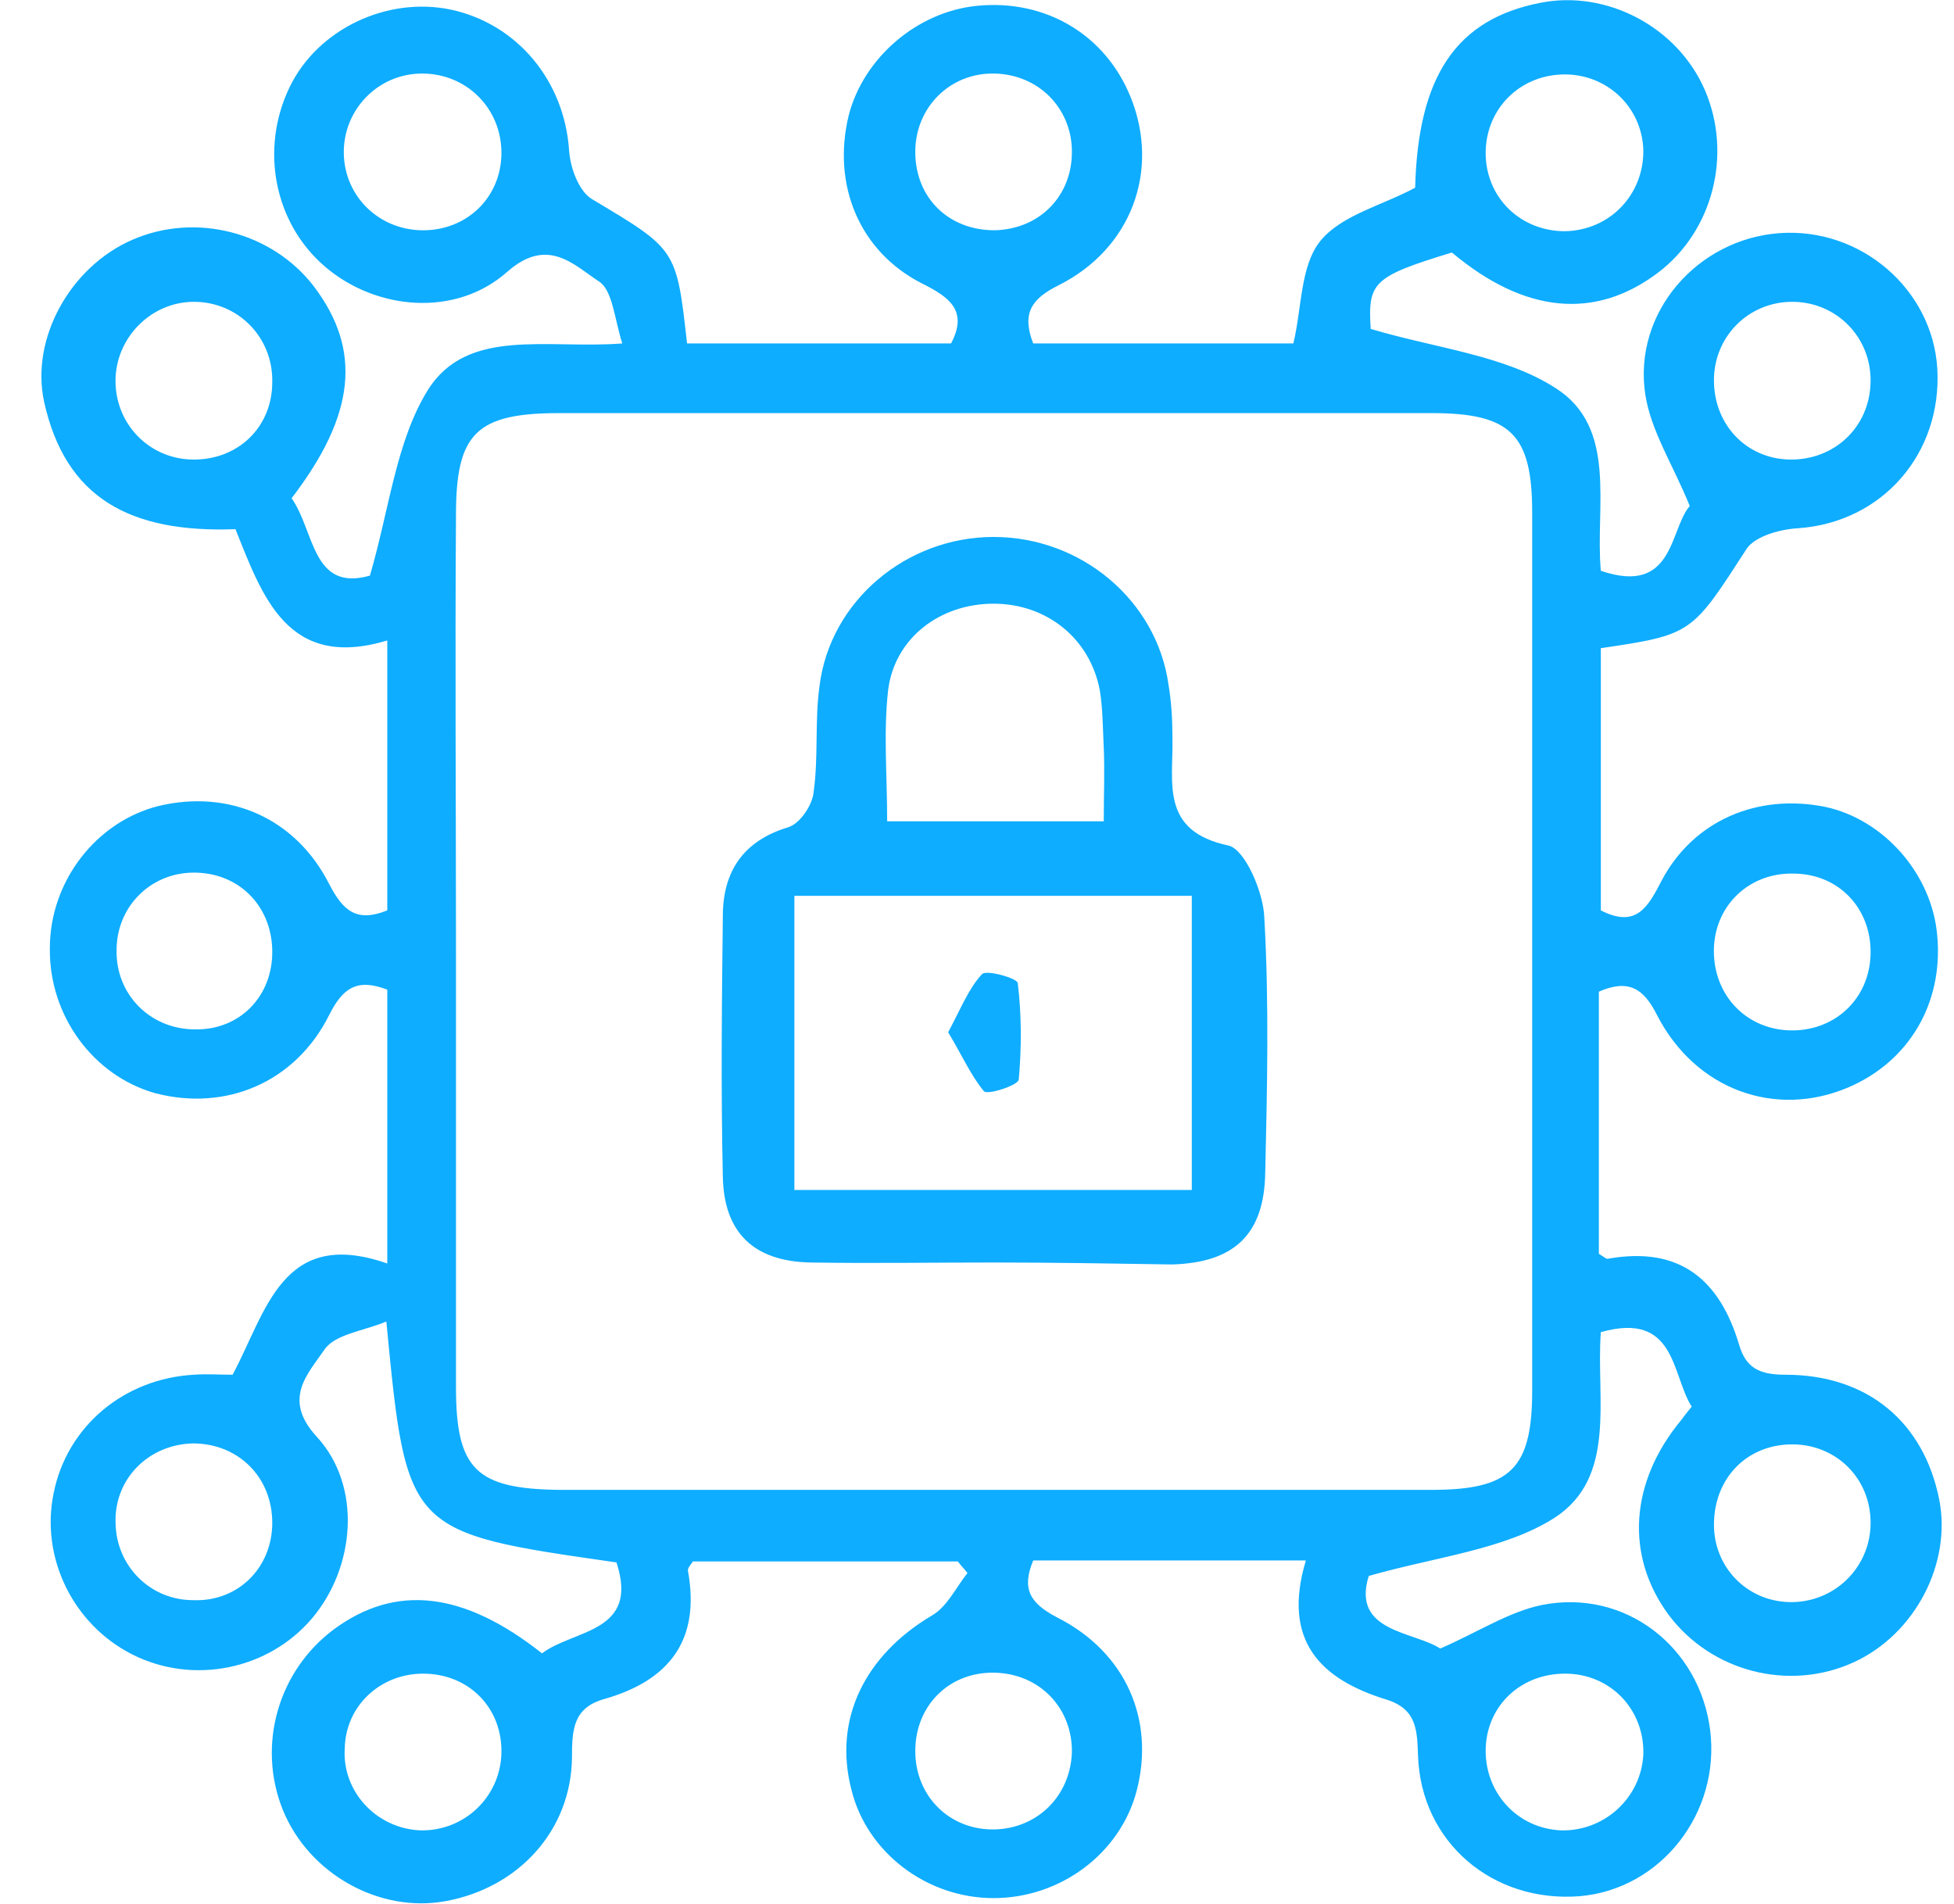 <svg width="39" height="38" viewBox="0 0 39 38" fill="none" xmlns="http://www.w3.org/2000/svg">
<g clip-path="url(#clip0_2065_18101)">
<path d="M31.951 26.588C31.854 27.921 32.279 29.485 31.024 30.296C30.021 30.933 28.67 31.068 27.319 31.454C26.971 32.574 28.207 32.555 28.747 32.903C29.5 32.574 30.117 32.169 30.773 32.034C32.433 31.705 33.919 32.864 34.132 34.524C34.344 36.185 33.147 37.71 31.526 37.846C29.789 37.981 28.361 36.764 28.303 35.046C28.284 34.544 28.284 34.119 27.686 33.926C26.354 33.52 25.582 32.748 26.064 31.145C24.173 31.145 22.398 31.145 20.622 31.145C20.39 31.705 20.545 31.995 21.105 32.285C22.475 32.98 23.054 34.331 22.687 35.741C22.359 36.996 21.163 37.884 19.831 37.884C18.499 37.884 17.303 36.977 16.994 35.722C16.627 34.312 17.264 33.038 18.596 32.246C18.904 32.072 19.078 31.686 19.31 31.396C19.252 31.319 19.175 31.242 19.117 31.165C17.361 31.165 15.624 31.165 13.829 31.165C13.809 31.203 13.713 31.3 13.732 31.358C13.983 32.748 13.346 33.54 12.073 33.907C11.436 34.08 11.416 34.524 11.416 35.084C11.397 36.532 10.355 37.672 8.908 37.942C7.576 38.193 6.167 37.401 5.646 36.127C5.125 34.833 5.549 33.347 6.669 32.516C7.904 31.609 9.255 31.763 10.818 32.999C11.455 32.516 12.767 32.593 12.304 31.184C8.116 30.585 8.116 30.585 7.711 26.376C7.248 26.569 6.688 26.627 6.476 26.936C6.148 27.419 5.627 27.921 6.321 28.674C7.229 29.659 7.093 31.28 6.225 32.304C5.356 33.327 3.851 33.636 2.635 33.018C1.458 32.42 0.802 31.087 1.072 29.794C1.342 28.461 2.481 27.515 3.87 27.438C4.121 27.419 4.372 27.438 4.642 27.438C5.318 26.183 5.627 24.484 7.73 25.218C7.73 23.287 7.73 21.51 7.73 19.753C7.132 19.521 6.843 19.714 6.572 20.255C5.897 21.607 4.507 22.186 3.099 21.819C1.863 21.472 0.976 20.274 0.995 18.923C0.995 17.59 1.921 16.393 3.176 16.084C4.565 15.756 5.897 16.316 6.572 17.648C6.843 18.17 7.113 18.421 7.73 18.17C7.73 16.451 7.73 14.694 7.73 12.783C5.742 13.381 5.241 11.914 4.7 10.562C2.597 10.639 1.304 9.944 0.879 8.013C0.609 6.758 1.4 5.329 2.635 4.789C3.909 4.229 5.434 4.634 6.264 5.715C7.229 6.99 7.093 8.284 5.82 9.944C6.283 10.601 6.225 11.817 7.383 11.489C7.769 10.176 7.904 8.805 8.541 7.782C9.332 6.526 10.915 6.971 12.42 6.855C12.266 6.372 12.227 5.793 11.957 5.619C11.455 5.291 10.934 4.711 10.123 5.426C9.101 6.333 7.518 6.198 6.495 5.329C5.472 4.46 5.183 2.974 5.781 1.738C6.341 0.579 7.73 -0.077 9.004 0.193C10.336 0.483 11.262 1.622 11.358 2.993C11.378 3.34 11.552 3.823 11.822 3.978C13.501 4.982 13.501 4.962 13.713 6.855C15.45 6.855 17.206 6.855 18.982 6.855C19.329 6.198 18.943 5.928 18.403 5.658C17.148 5.02 16.608 3.688 16.936 2.317C17.226 1.159 18.306 0.232 19.503 0.116C20.873 -0.019 22.07 0.695 22.571 1.95C23.15 3.398 22.591 4.962 21.124 5.696C20.584 5.966 20.39 6.256 20.622 6.855C22.359 6.855 24.096 6.855 25.814 6.855C25.987 6.14 25.949 5.31 26.354 4.808C26.779 4.287 27.608 4.094 28.245 3.746C28.303 1.506 29.075 0.386 30.735 0.058C32.066 -0.212 33.495 0.541 34.035 1.815C34.575 3.089 34.189 4.615 33.089 5.445C31.835 6.391 30.426 6.256 28.979 5.04C27.396 5.522 27.3 5.638 27.358 6.565C28.651 6.951 30.021 7.086 31.044 7.743C32.298 8.535 31.835 10.118 31.951 11.392C33.417 11.894 33.321 10.562 33.726 10.099C33.398 9.288 32.954 8.612 32.839 7.878C32.588 6.237 33.881 4.769 35.521 4.653C37.142 4.538 38.57 5.773 38.667 7.357C38.763 9.056 37.567 10.427 35.888 10.543C35.54 10.562 35.039 10.697 34.865 10.948C33.765 12.647 33.784 12.667 31.951 12.937C31.951 14.675 31.951 16.432 31.951 18.17C32.665 18.537 32.896 18.093 33.167 17.571C33.803 16.374 35.077 15.833 36.428 16.104C37.605 16.355 38.57 17.455 38.667 18.691C38.783 20.023 38.107 21.182 36.891 21.703C35.444 22.321 33.842 21.761 33.07 20.255C32.8 19.714 32.491 19.541 31.912 19.792C31.912 21.529 31.912 23.287 31.912 25.024C32.009 25.082 32.066 25.14 32.105 25.121C33.533 24.87 34.325 25.546 34.711 26.839C34.846 27.303 35.116 27.438 35.637 27.438C37.277 27.438 38.397 28.384 38.705 29.929C38.956 31.203 38.223 32.613 37.007 33.173C35.714 33.771 34.151 33.366 33.302 32.227C32.433 31.049 32.53 29.581 33.553 28.346C33.61 28.268 33.668 28.191 33.765 28.075C33.359 27.438 33.456 26.164 31.951 26.588ZM9.101 18.942C9.101 21.858 9.101 24.773 9.101 27.689C9.101 29.33 9.506 29.716 11.165 29.736C16.975 29.736 22.764 29.736 28.573 29.736C30.156 29.736 30.581 29.311 30.581 27.747C30.581 21.916 30.581 16.084 30.581 10.234C30.581 8.67 30.156 8.245 28.573 8.245C22.764 8.245 16.975 8.245 11.165 8.245C9.506 8.245 9.101 8.65 9.101 10.272C9.081 13.169 9.101 16.065 9.101 18.942ZM8.425 1.468C7.537 1.468 6.843 2.201 6.862 3.07C6.881 3.92 7.557 4.576 8.406 4.596C9.313 4.615 10.008 3.939 10.008 3.051C10.008 2.163 9.313 1.468 8.425 1.468ZM32.8 3.012C32.781 2.124 32.047 1.448 31.159 1.487C30.272 1.525 29.616 2.24 29.654 3.128C29.693 3.978 30.368 4.615 31.237 4.615C32.124 4.596 32.8 3.9 32.8 3.012ZM5.434 7.627C5.453 6.739 4.758 6.024 3.87 6.024C3.041 6.024 2.346 6.7 2.307 7.531C2.269 8.419 2.944 9.152 3.832 9.172C4.739 9.191 5.434 8.535 5.434 7.627ZM35.772 6.024C34.884 6.024 34.189 6.739 34.209 7.627C34.228 8.496 34.865 9.152 35.714 9.172C36.602 9.191 37.316 8.535 37.335 7.627C37.355 6.739 36.66 6.024 35.772 6.024ZM5.434 30.392C5.434 29.485 4.758 28.809 3.851 28.809C2.963 28.828 2.269 29.523 2.307 30.412C2.327 31.261 3.002 31.937 3.851 31.937C4.739 31.976 5.434 31.3 5.434 30.392ZM35.772 28.828C34.865 28.828 34.209 29.504 34.209 30.431C34.209 31.28 34.865 31.956 35.714 31.976C36.602 31.995 37.316 31.3 37.335 30.431C37.355 29.523 36.66 28.828 35.772 28.828ZM8.386 36.532C9.274 36.552 9.988 35.857 10.008 34.988C10.027 34.08 9.351 33.404 8.444 33.404C7.595 33.404 6.9 34.042 6.881 34.891C6.823 35.76 7.518 36.494 8.386 36.532ZM32.8 35.007C32.819 34.119 32.144 33.404 31.237 33.404C30.368 33.404 29.693 34.022 29.654 34.872C29.616 35.76 30.272 36.494 31.159 36.532C32.028 36.552 32.761 35.876 32.8 35.007ZM19.85 4.596C20.757 4.576 21.413 3.9 21.394 2.993C21.375 2.143 20.719 1.487 19.85 1.468C18.962 1.448 18.268 2.143 18.268 3.032C18.268 3.939 18.924 4.596 19.85 4.596ZM5.434 18.961C5.414 18.054 4.739 17.397 3.832 17.417C2.983 17.436 2.327 18.112 2.327 18.961C2.307 19.85 3.002 20.545 3.89 20.545C4.778 20.564 5.453 19.888 5.434 18.961ZM37.335 19.039C37.355 18.131 36.698 17.436 35.791 17.436C34.923 17.417 34.247 18.054 34.209 18.904C34.17 19.811 34.807 20.525 35.695 20.564C36.602 20.603 37.316 19.946 37.335 19.039ZM19.85 33.385C18.943 33.366 18.268 34.042 18.268 34.949C18.268 35.857 18.962 36.532 19.85 36.513C20.699 36.494 21.355 35.857 21.394 34.988C21.413 34.1 20.757 33.404 19.85 33.385Z" fill="#0EADFF"/>
<path d="M19.83 25.198C18.614 25.198 17.399 25.218 16.183 25.198C15.044 25.179 14.446 24.6 14.427 23.48C14.388 21.742 14.407 20.023 14.427 18.286C14.427 17.397 14.832 16.78 15.739 16.509C15.97 16.432 16.221 16.065 16.241 15.795C16.337 15.1 16.26 14.385 16.357 13.69C16.569 11.991 18.093 10.717 19.83 10.717C21.587 10.717 23.092 11.991 23.323 13.671C23.381 14.018 23.401 14.366 23.401 14.733C23.42 15.621 23.15 16.587 24.52 16.876C24.848 16.953 25.215 17.803 25.234 18.305C25.331 20.004 25.292 21.703 25.253 23.402C25.234 24.638 24.636 25.198 23.401 25.237C22.204 25.218 21.008 25.198 19.83 25.198ZM15.855 17.88C15.855 19.927 15.855 21.838 15.855 23.75C18.557 23.75 21.181 23.75 23.787 23.75C23.787 21.742 23.787 19.83 23.787 17.88C21.123 17.88 18.518 17.88 15.855 17.88ZM22.03 16.393C22.03 15.872 22.05 15.389 22.03 14.926C22.011 14.54 22.011 14.153 21.953 13.787C21.76 12.744 20.892 12.049 19.83 12.049C18.769 12.049 17.862 12.725 17.727 13.767C17.63 14.617 17.707 15.467 17.707 16.393C19.136 16.393 20.525 16.393 22.03 16.393Z" fill="#0EADFF"/>
<path d="M18.924 20.603C19.175 20.139 19.329 19.734 19.599 19.444C19.677 19.348 20.294 19.521 20.313 19.618C20.391 20.255 20.391 20.912 20.333 21.549C20.313 21.665 19.715 21.858 19.638 21.78C19.368 21.452 19.194 21.047 18.924 20.603Z" fill="#0EADFF"/>
</g>
<defs>
<clipPath id="clip0_2065_18101">
<rect width="38" height="38" fill="white" transform="translate(0.822)"/>
</clipPath>
</defs>
</svg>

